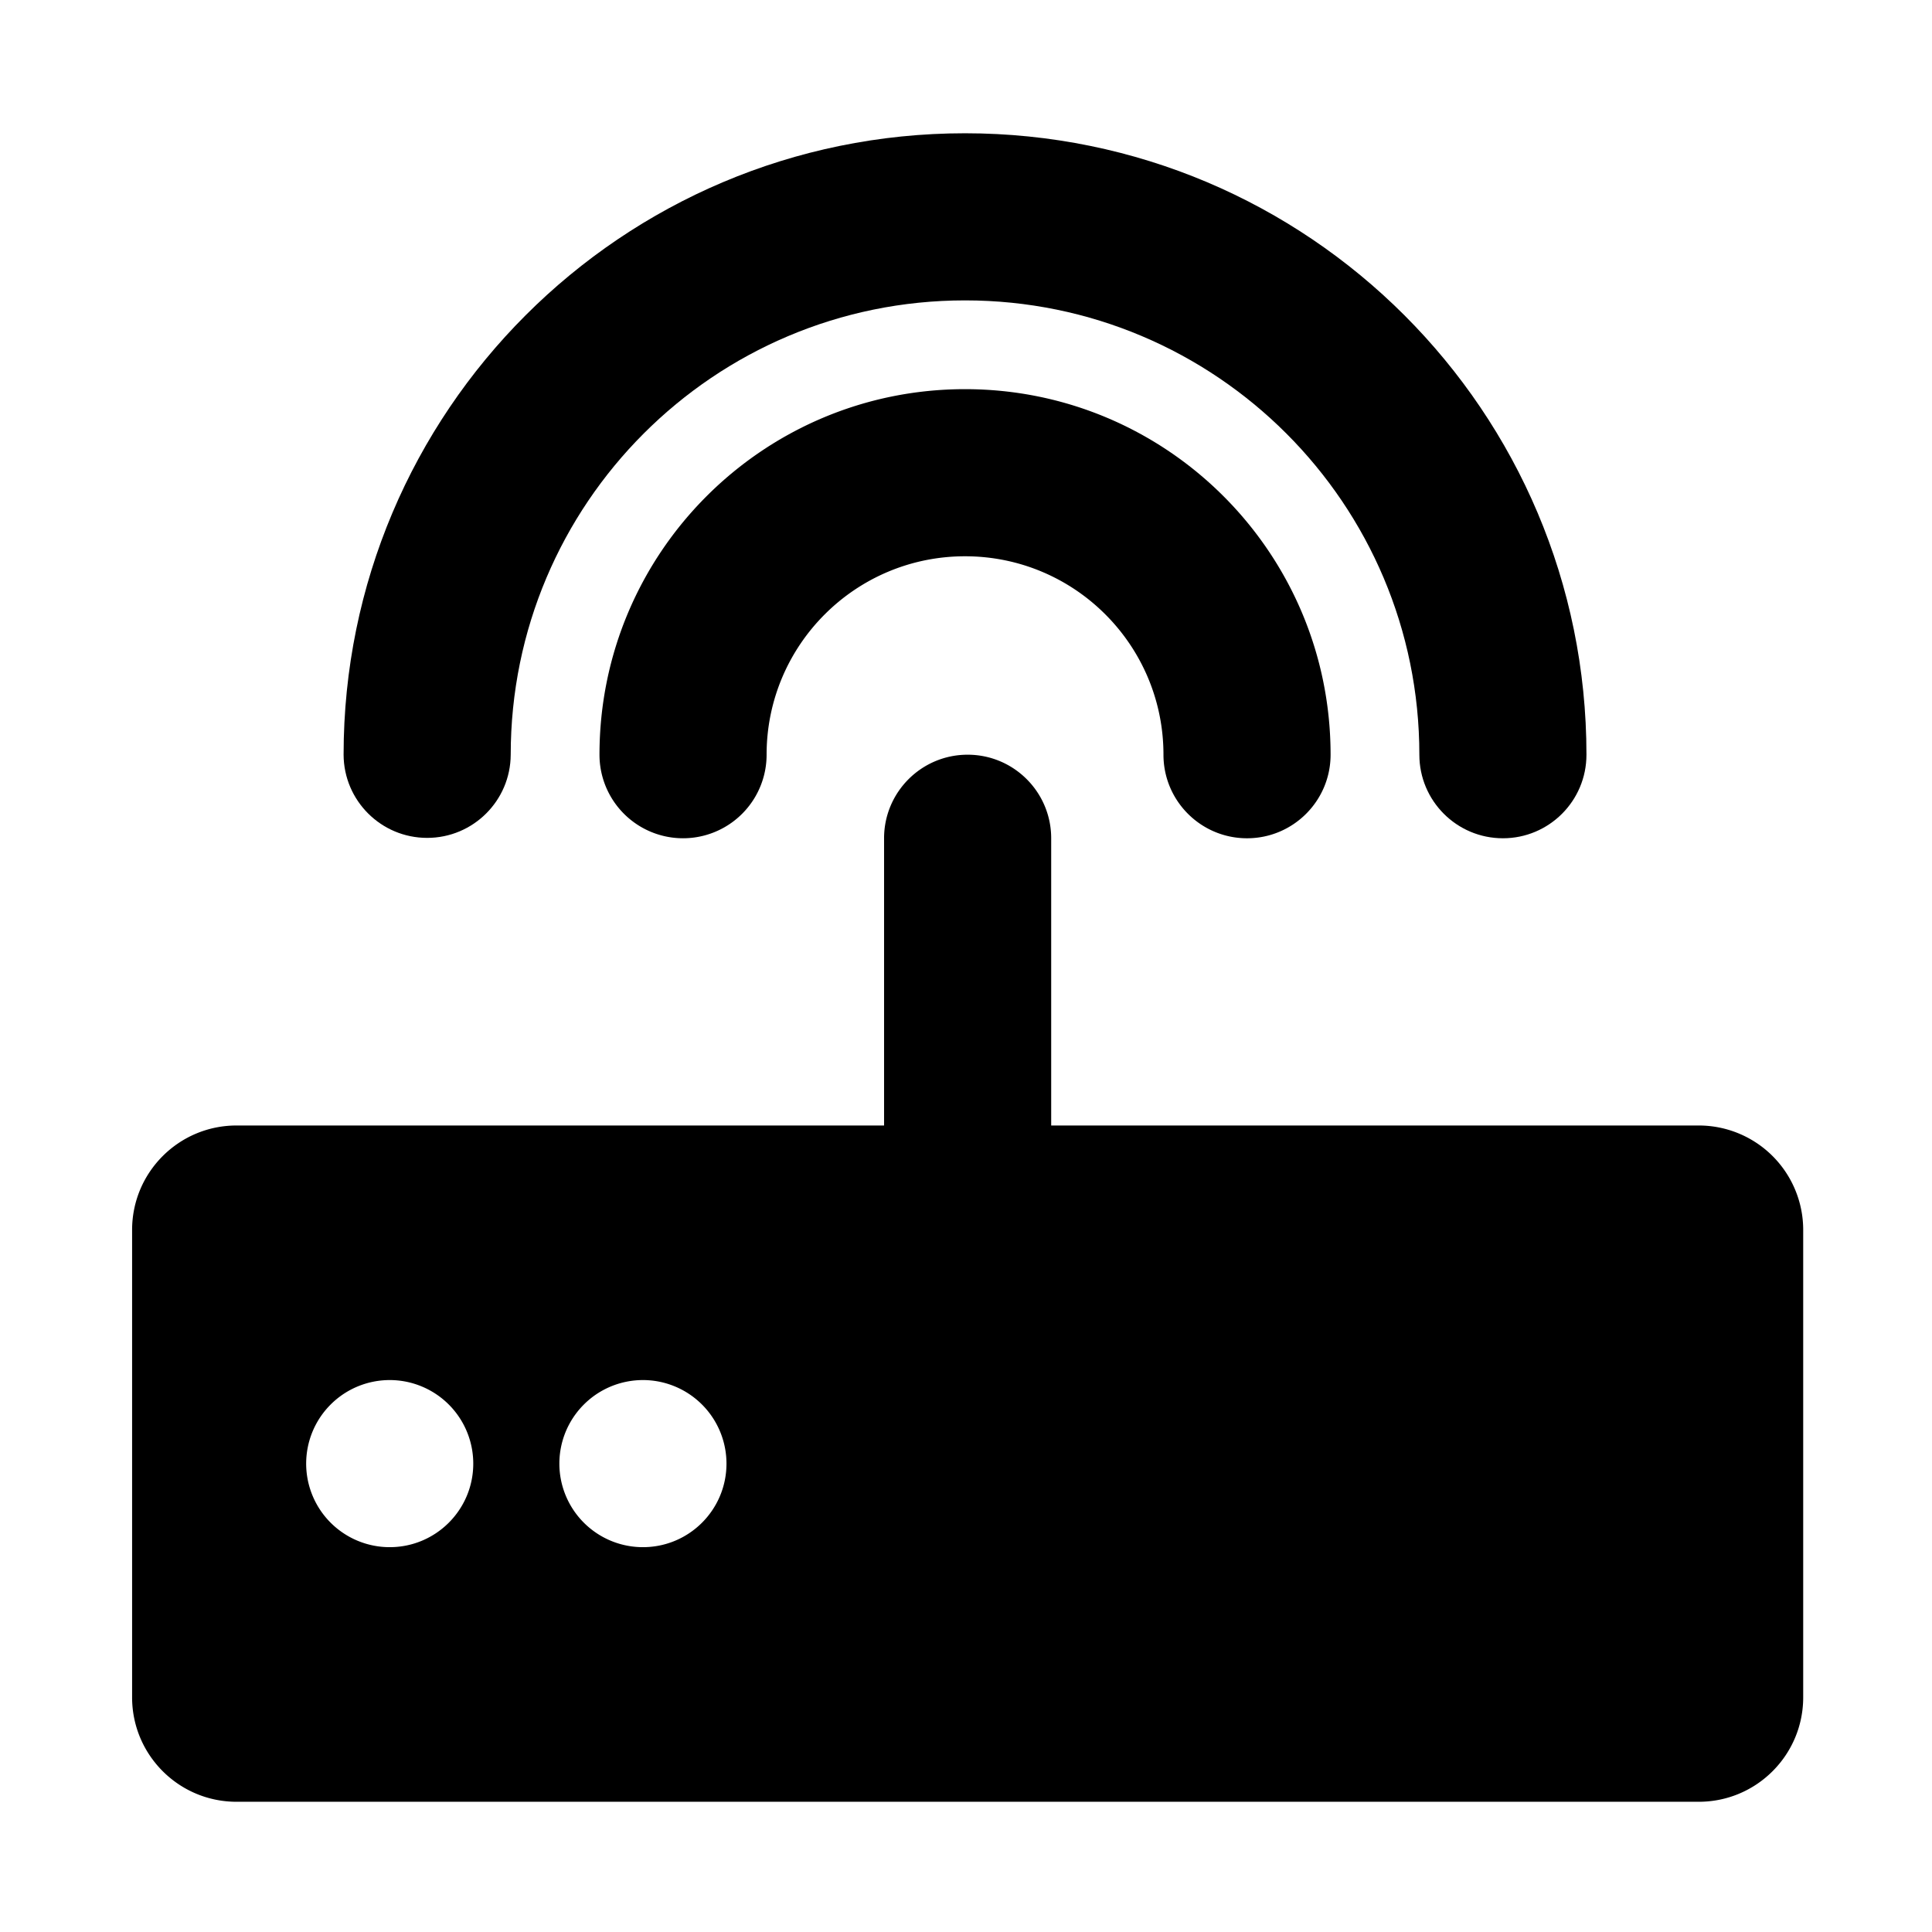 <svg t="1679734164806" class="icon" viewBox="0 0 1024 1024" version="1.1" xmlns="http://www.w3.org/2000/svg" p-id="20842" xmlns:xlink="http://www.w3.org/1999/xlink" width="1024" height="1024"><path d="M660.949 444.299c-24.459 0-44.288-19.829-44.288-44.288 0-58.091-47.093-105.173-105.173-105.173-58.091 0-105.173 47.093-105.173 105.173 0 15.819-8.437 30.432-22.144 38.347a44.272 44.272 0 0 1-44.288 0 44.299 44.299 0 0 1-22.144-38.347c0-107.008 86.752-193.749 193.749-193.749 107.008 0 193.749 86.741 193.749 193.749 0 24.459-19.829 44.288-44.288 44.288z m0 0" p-id="20843"></path><path d="M796.576 444.299c-24.459 0-44.288-19.829-44.288-44.288 0-132.992-107.808-240.8-240.8-240.8S270.688 267.019 270.688 400.011c-0.107 24.373-19.904 44.085-44.288 44.085-24.384 0-44.171-19.701-44.288-44.085 0-181.909 147.467-329.376 329.365-329.376 181.909 0 329.376 147.467 329.376 329.376 0.011 24.459-19.819 44.288-44.277 44.288z m0 0" p-id="20844"></path><path d="M900.363 596.533H557.152V444.299c0-24.459-19.829-44.288-44.288-44.288-24.459 0-44.288 19.829-44.288 44.288v152.235H125.376c-30.571 0-55.36 24.789-55.36 55.36v247.723c0 30.571 24.789 55.36 55.36 55.36H900.373c30.571 0 55.36-24.789 55.36-55.36V651.883c0-14.677-5.835-28.757-16.213-39.136a55.403 55.403 0 0 0-39.157-16.213zM206.56 820.032c-17.92 0-34.059-10.795-40.917-27.339-6.848-16.555-3.061-35.595 9.6-48.256 12.661-12.661 31.712-16.459 48.256-9.6a44.276 44.276 0 0 1 27.339 40.917c0 24.459-19.829 44.277-44.277 44.277z m134.208 0a44.287 44.287 0 0 1-40.917-27.339 44.256 44.256 0 0 1 9.6-48.256c12.661-12.661 31.712-16.459 48.256-9.6a44.276 44.276 0 0 1 27.339 40.917c0 24.459-19.819 44.277-44.277 44.277z m0 0" p-id="20845"></path></svg>
